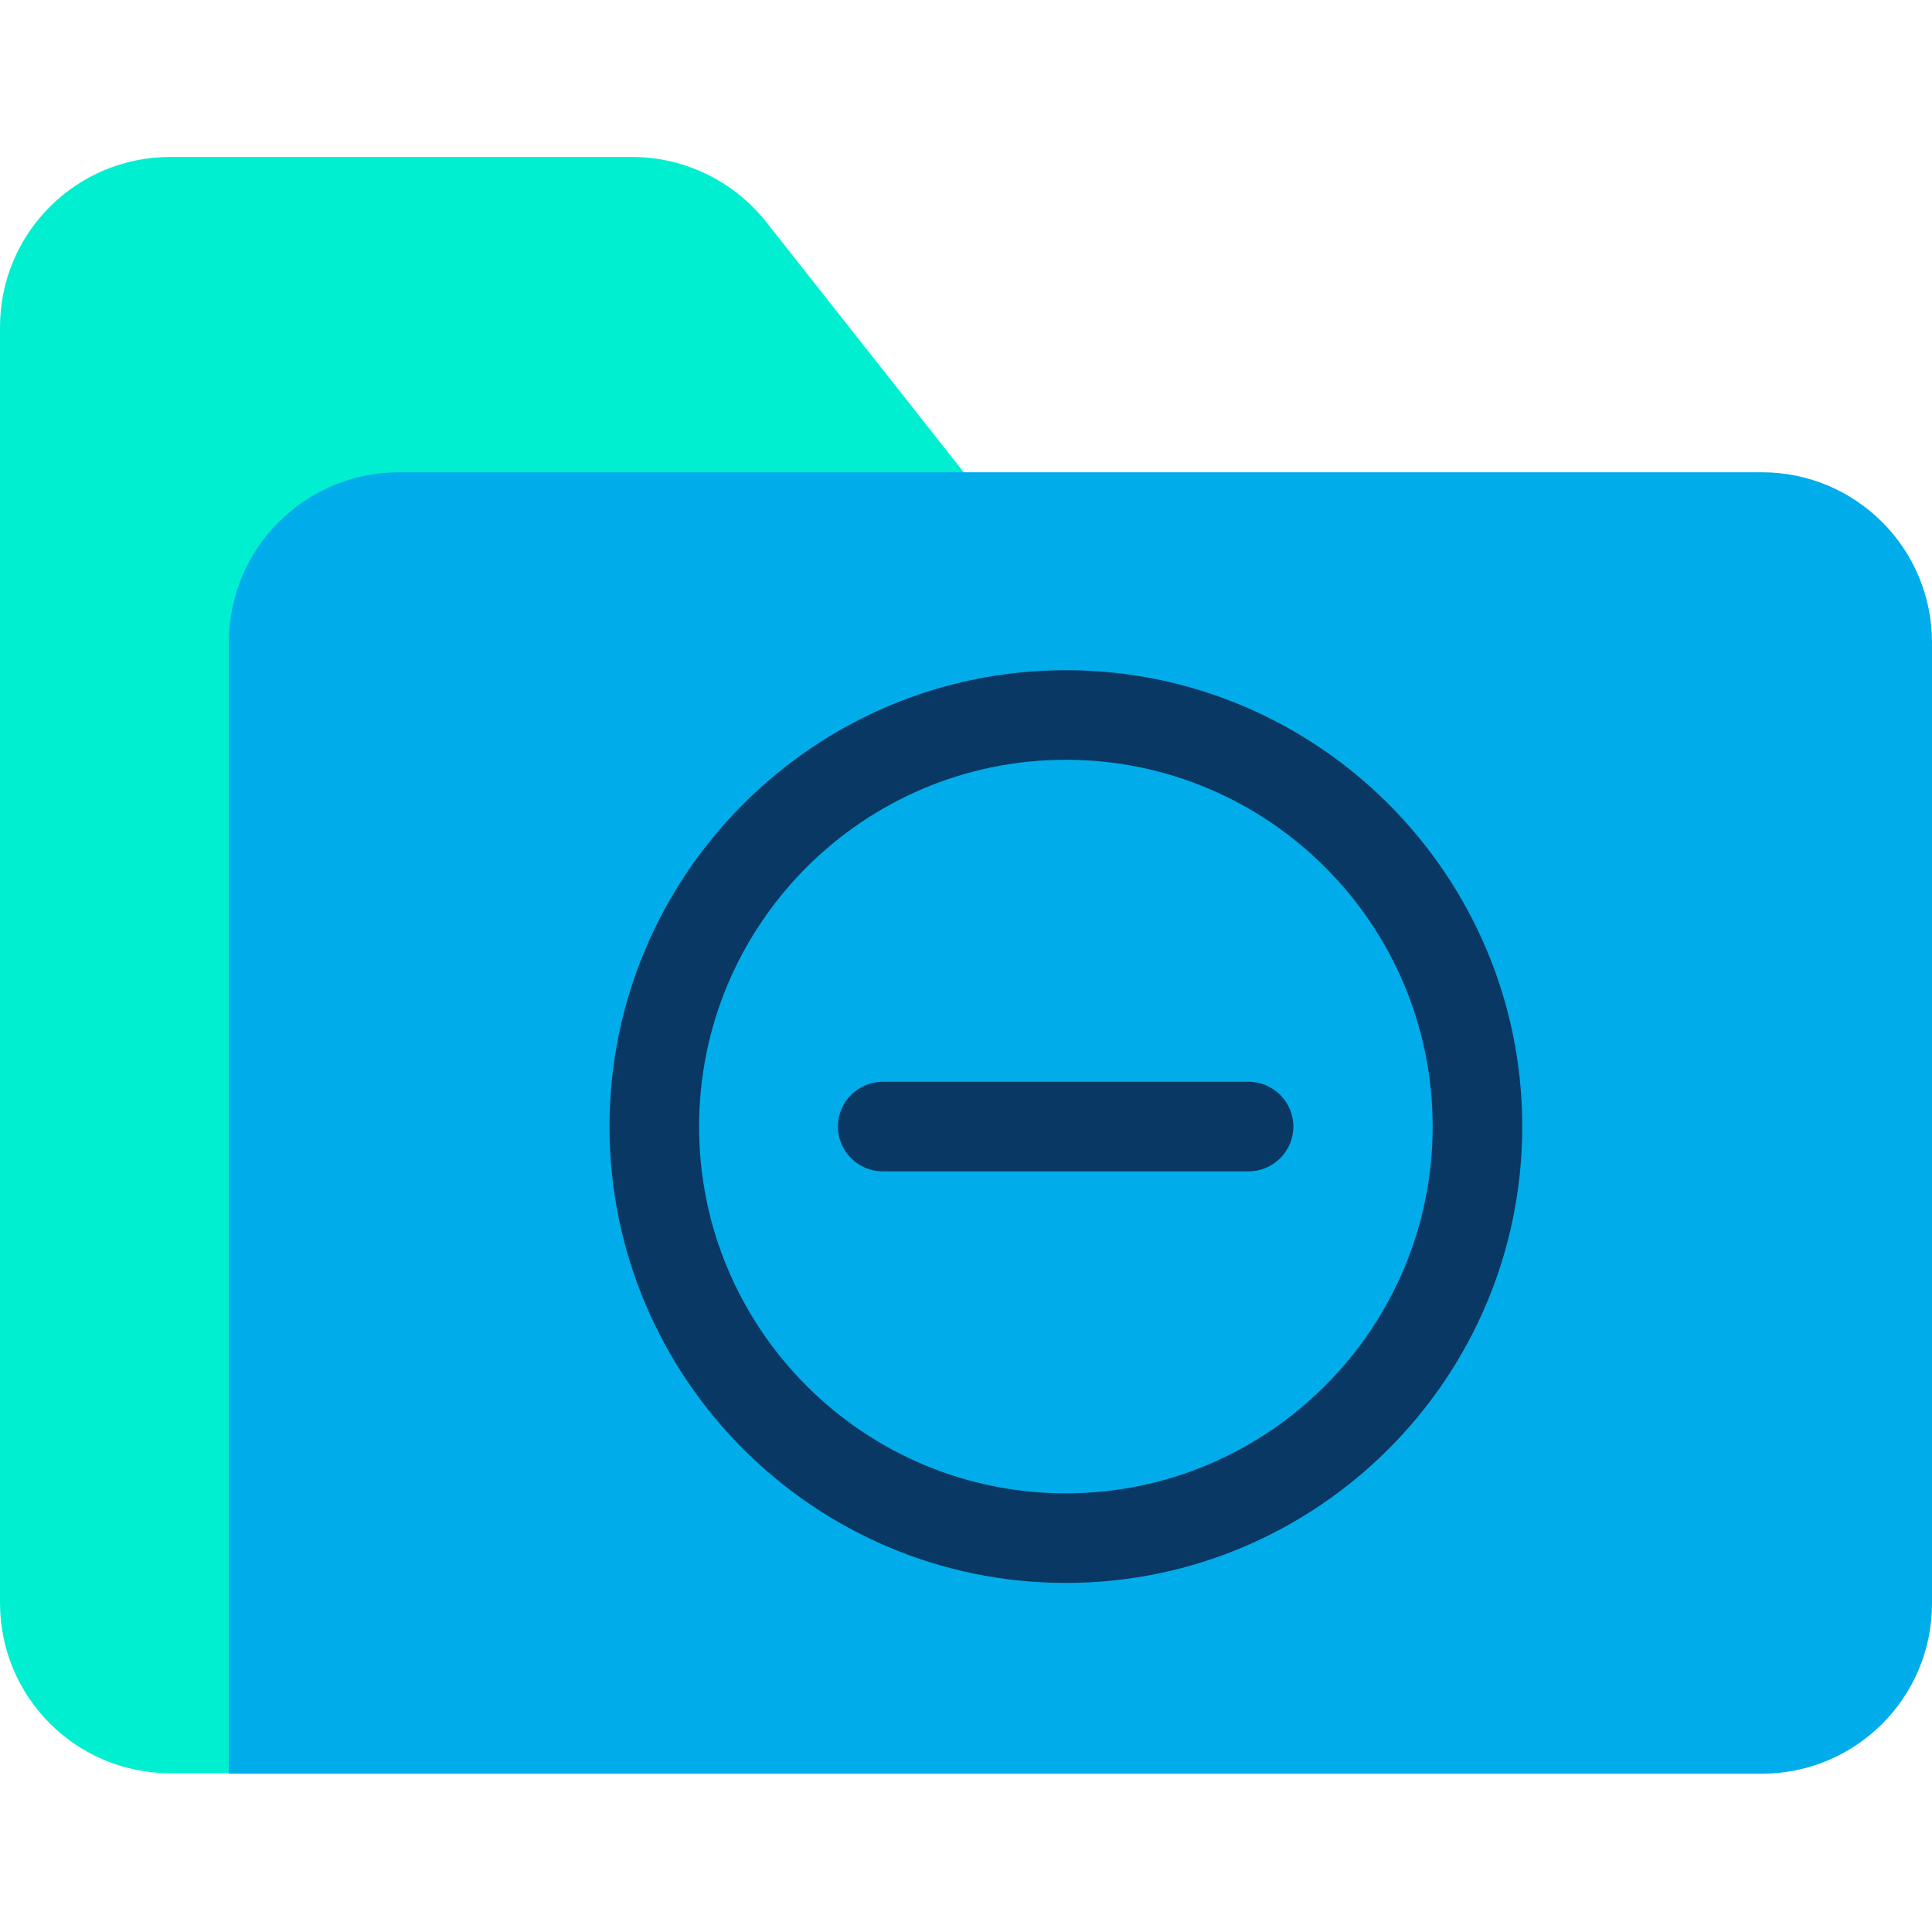 <svg height="640pt" viewBox="0 -52 640 640" width="640pt" xmlns="http://www.w3.org/2000/svg"><path d="m253.09 20.621 68.395 86.641h-174.469c-31.152 0-56.371 25.219-56.371 56.371v371.777h-34.273c-31.152 0-56.371-25.219-56.371-56.379v-422.66c0-31.152 25.219-56.371 56.371-56.371h153.105c16.766 0 32.785 7.562 43.613 20.621zm0 0" fill="#00efd1"/><path d="m640 160.816v318.367c0 31.152-25.219 56.371-56.371 56.371h-507.816v-374.738c0-31.152 25.219-56.371 56.371-56.371h451.445c31.152 0 56.371 25.219 56.371 56.371zm0 0" fill="#00acea"/><g fill="#083863"><path d="m413.613 306.352h-121.207c-8.156 0-14.836 6.676-14.836 14.836 0 8.156 6.68 14.832 14.836 14.832h121.207c8.16 0 14.832-6.676 14.832-14.832 0-8.16-6.672-14.836-14.832-14.836zm0 0"/><path d="m353.082 170.016c-83.375 0-151.172 67.797-151.172 151.172s67.797 151.172 151.172 151.172c83.379 0 151.176-67.797 151.176-151.172s-67.797-151.172-151.176-151.172zm0 272.676c-67.059 0-121.5-54.449-121.5-121.504s54.441-121.504 121.5-121.504c67.059 0 121.504 54.449 121.504 121.504s-54.594 121.504-121.504 121.504zm0 0"/></g></svg>